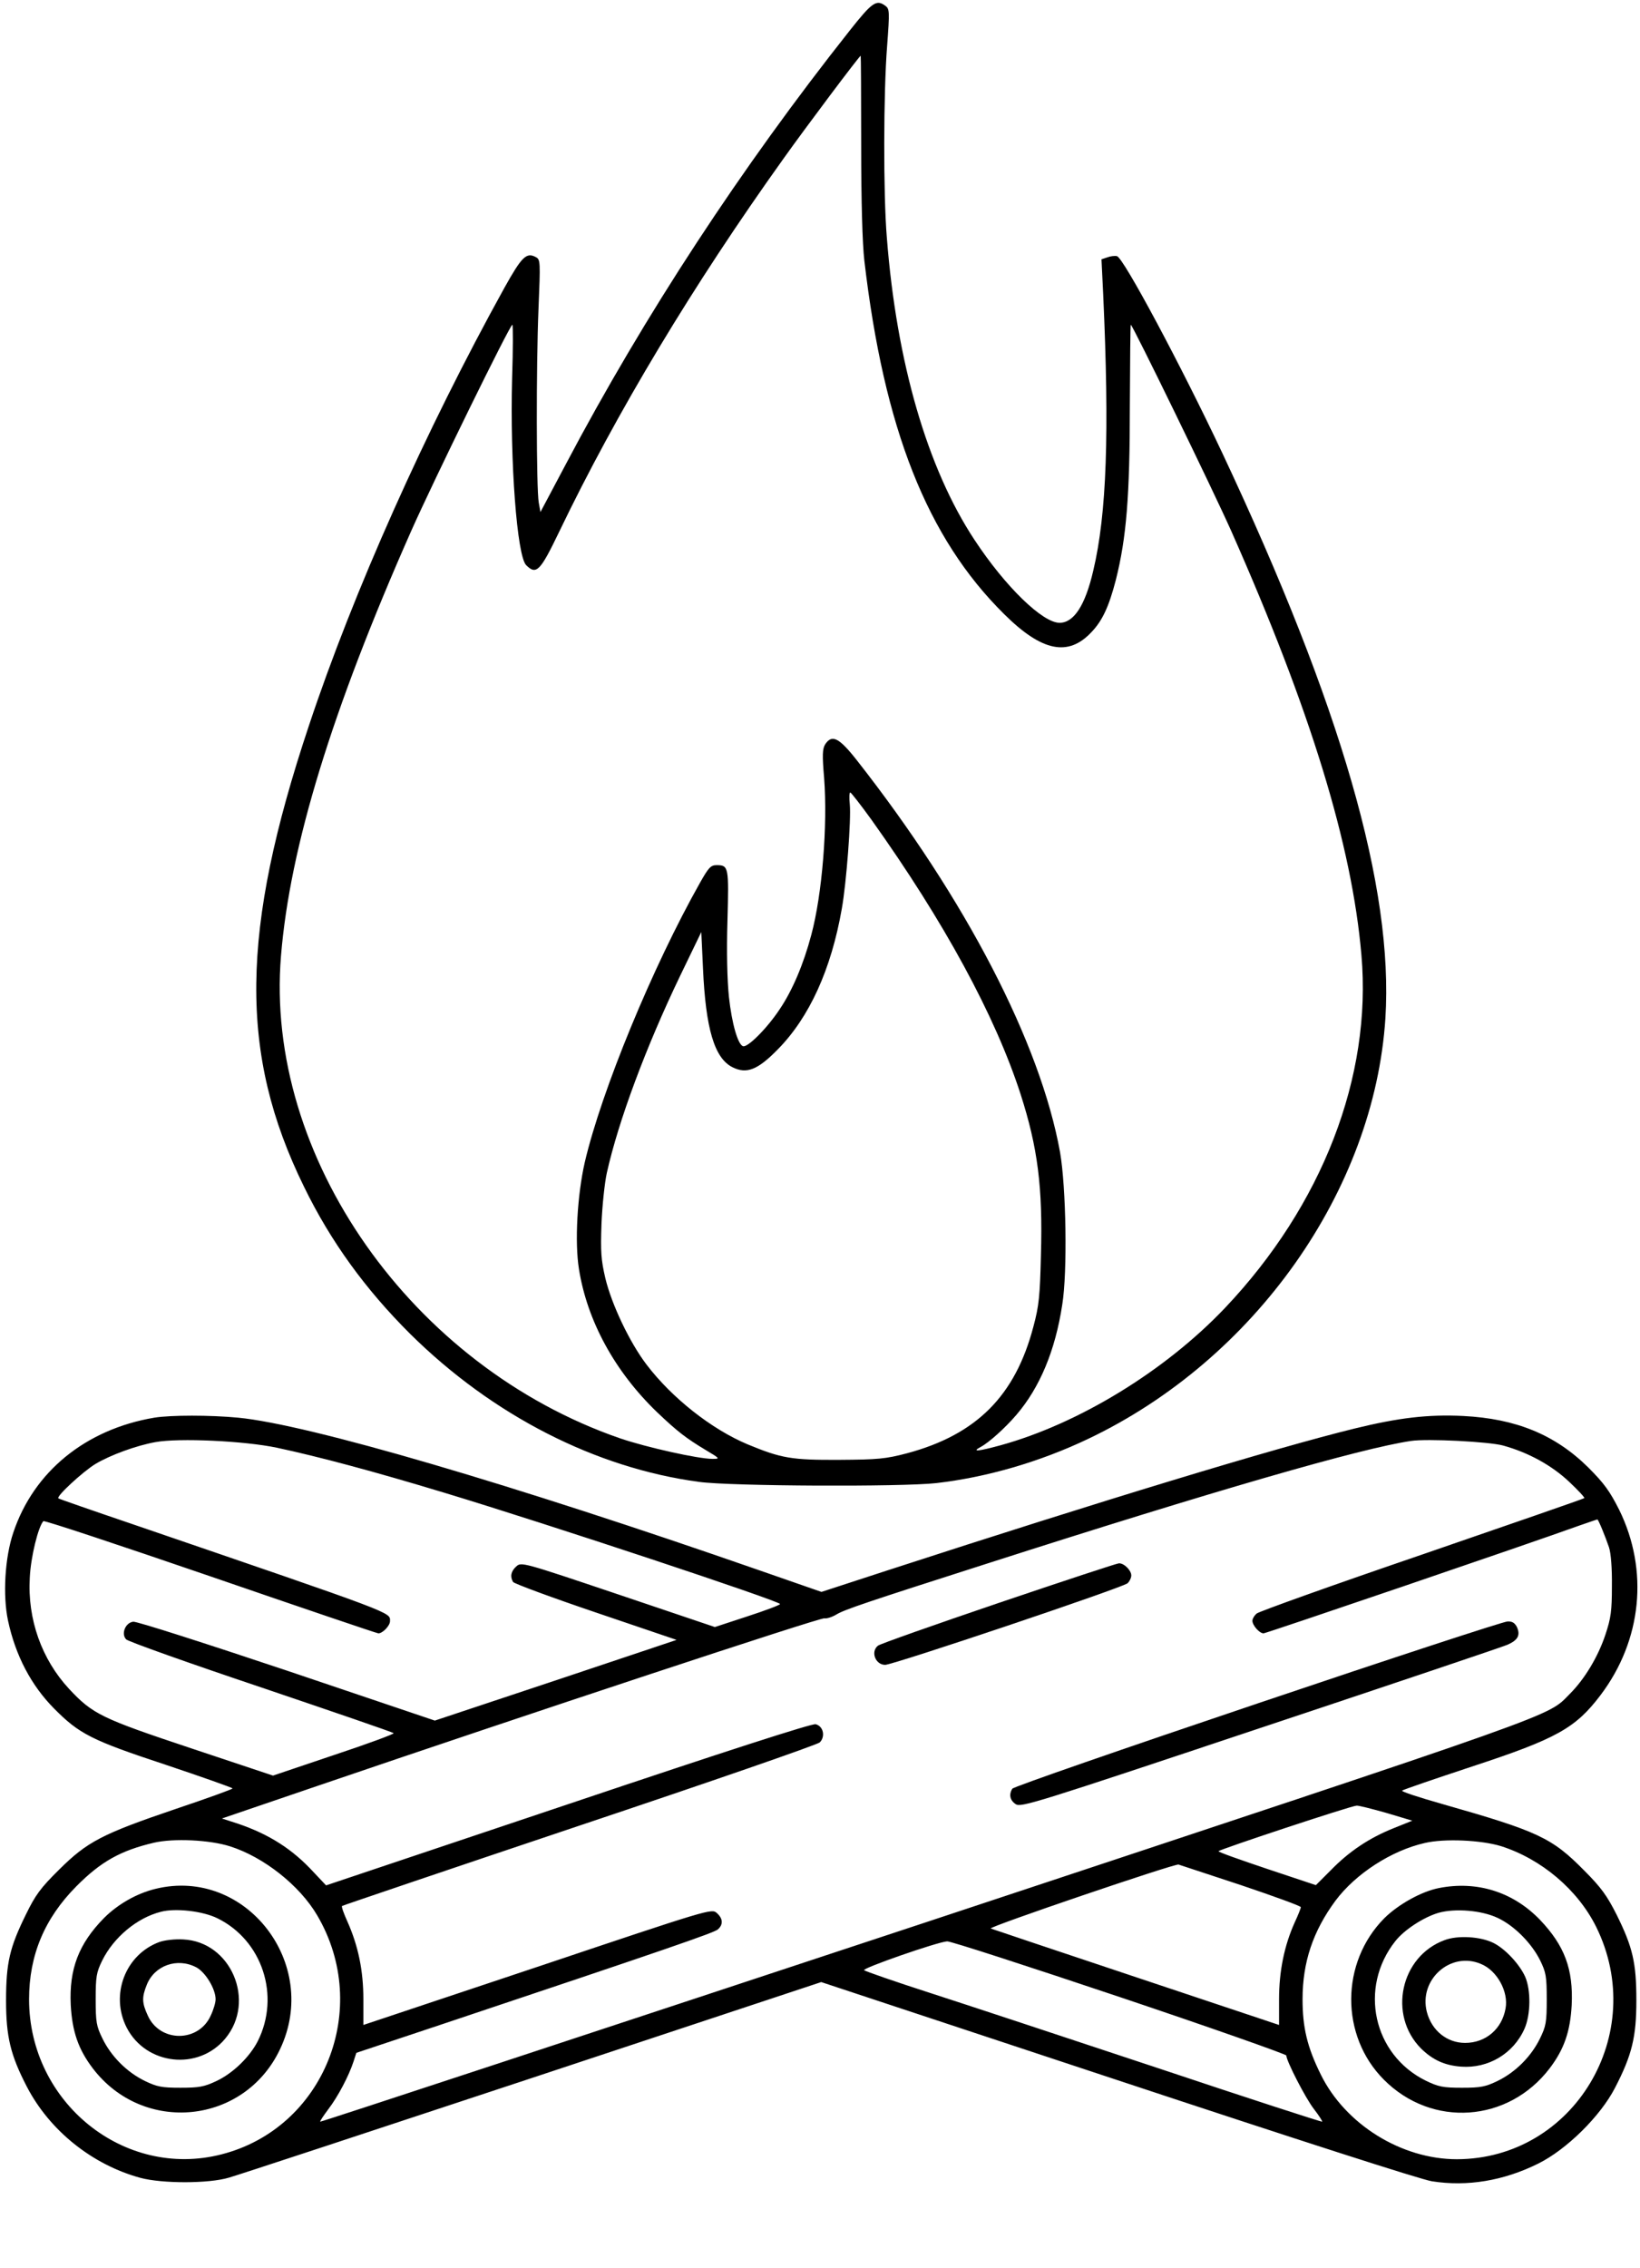 <?xml version="1.0" standalone="no"?>
<!DOCTYPE svg PUBLIC "-//W3C//DTD SVG 20010904//EN"
 "http://www.w3.org/TR/2001/REC-SVG-20010904/DTD/svg10.dtd">
<svg version="1.0" xmlns="http://www.w3.org/2000/svg"
 width="677pt" height="936pt" viewBox="0 0 677 936"
 preserveAspectRatio="xMidYMid meet">

<g transform="translate(0,936) scale(0.1,-0.1)"
fill="#000000" stroke="none">
<path d="M3507 9233 c-446 -563 -847 -1174 -1172 -1790 l-104 -196 -7 39 c-10
55 -11 559 -1 801 8 193 8 202 -11 212 -39 21 -58 2 -130 -127 -325 -587 -624
-1256 -807 -1807 -283 -848 -289 -1354 -20 -1902 110 -226 254 -424 439 -608
340 -336 765 -553 1192 -610 131 -18 837 -21 979 -5 209 24 429 88 628 183
687 327 1180 1025 1226 1735 34 537 -182 1288 -673 2332 -170 361 -408 806
-435 813 -9 2 -27 0 -40 -5 l-24 -8 7 -143 c26 -572 15 -907 -41 -1142 -33
-143 -80 -215 -139 -215 -70 0 -224 149 -351 342 -195 295 -322 733 -362 1247
-15 180 -14 599 1 790 11 146 10 154 -7 167 -37 27 -54 16 -148 -103z m48
-471 c0 -235 5 -407 13 -477 81 -694 259 -1145 577 -1459 156 -155 265 -177
361 -74 45 47 72 106 100 214 44 174 58 347 58 717 1 185 2 337 4 337 7 0 338
-679 415 -852 327 -738 498 -1295 537 -1749 44 -502 -162 -1033 -563 -1456
-247 -260 -604 -478 -927 -567 -92 -25 -121 -28 -82 -7 34 18 101 78 148 133
96 112 160 264 189 454 22 135 16 486 -9 629 -81 450 -389 1045 -839 1618 -74
94 -103 108 -131 65 -11 -19 -12 -44 -4 -138 15 -195 -8 -481 -53 -648 -32
-121 -78 -229 -130 -306 -52 -79 -133 -160 -152 -153 -21 7 -46 93 -58 204 -7
69 -10 183 -6 314 6 222 5 229 -45 229 -24 0 -33 -10 -68 -72 -196 -347 -407
-859 -476 -1154 -31 -136 -42 -330 -24 -441 34 -214 148 -422 321 -589 85 -81
120 -108 203 -158 59 -35 59 -36 27 -36 -59 0 -274 48 -382 85 -859 297 -1468
1163 -1399 1991 37 451 210 1013 537 1752 91 205 408 852 418 852 3 0 3 -100
-1 -222 -9 -342 20 -732 58 -770 42 -42 58 -25 136 137 237 493 554 1020 926
1540 91 128 314 425 319 425 1 0 2 -165 2 -368z m42 -2784 c301 -422 511 -809
616 -1133 71 -221 92 -384 84 -665 -4 -167 -8 -209 -31 -294 -75 -286 -235
-446 -522 -523 -88 -23 -119 -26 -279 -27 -197 -1 -239 6 -379 64 -148 62
-312 191 -417 329 -70 92 -144 248 -170 356 -18 77 -20 110 -16 225 3 74 13
169 22 210 48 215 162 521 303 814 l87 180 7 -150 c11 -248 47 -371 122 -408
58 -29 104 -11 187 74 130 132 220 329 264 580 19 106 39 369 33 431 -3 27 -2
49 2 49 3 0 43 -51 87 -112z"/>
<path d="M637 3510 c-284 -48 -498 -223 -582 -474 -35 -103 -44 -259 -22 -363
31 -145 96 -268 190 -363 104 -105 154 -131 460 -232 152 -51 277 -95 277 -98
0 -3 -105 -41 -233 -84 -307 -104 -367 -136 -483 -251 -77 -76 -98 -105 -137
-185 -67 -136 -82 -199 -82 -355 0 -149 18 -225 86 -356 94 -181 270 -322 469
-376 90 -24 282 -24 365 1 33 9 597 195 1253 412 l1192 395 1224 -405 c746
-247 1252 -410 1297 -417 146 -23 296 2 439 73 117 58 257 196 317 313 70 135
88 210 88 360 0 156 -15 220 -82 355 -39 77 -63 111 -133 181 -134 136 -190
162 -587 275 -95 27 -169 51 -165 55 4 4 133 48 287 99 351 115 429 159 532
295 171 226 200 515 77 765 -39 77 -62 109 -128 175 -137 135 -298 201 -516
212 -145 7 -265 -7 -449 -52 -330 -81 -1038 -296 -1924 -584 l-276 -90 -253
88 c-1025 357 -1864 603 -2155 631 -115 11 -278 11 -346 0z m506 -124 c173
-37 398 -97 692 -186 430 -130 1385 -447 1385 -459 0 -4 -61 -27 -135 -51
l-134 -44 -400 135 c-395 133 -399 134 -420 115 -22 -20 -26 -42 -13 -64 5 -7
159 -64 342 -126 l333 -113 -499 -167 -499 -166 -610 206 c-335 112 -621 204
-635 202 -33 -4 -51 -51 -29 -73 9 -9 259 -98 557 -198 298 -101 544 -185 547
-189 3 -3 -107 -44 -246 -90 l-252 -85 -336 112 c-372 124 -408 141 -506 246
-113 122 -172 287 -162 459 4 86 35 210 56 233 4 4 314 -99 690 -228 375 -129
687 -235 693 -235 18 0 48 32 48 50 0 38 34 25 -1070 403 -162 55 -297 102
-299 104 -10 8 102 111 153 142 62 37 169 76 247 90 97 18 369 5 502 -23z
m5062 9 c105 -29 201 -82 273 -150 37 -35 65 -65 62 -67 -3 -3 -304 -107 -670
-233 -366 -125 -673 -235 -682 -243 -10 -8 -18 -22 -18 -30 0 -19 29 -52 46
-52 10 0 1091 368 1307 446 38 13 69 24 71 24 4 0 32 -68 48 -115 8 -24 13
-87 12 -160 0 -103 -4 -132 -27 -201 -30 -90 -85 -182 -146 -243 -98 -98 19
-56 -2652 -941 -1377 -455 -2505 -827 -2507 -825 -2 2 13 24 33 51 40 52 85
138 104 196 l12 37 357 119 c927 310 1118 376 1135 390 23 20 22 45 -4 68 -21
19 -28 17 -740 -222 l-719 -240 0 106 c0 118 -21 220 -66 321 -15 33 -25 61
-22 64 2 2 442 151 978 331 544 182 983 334 994 344 24 24 15 67 -17 75 -14 4
-371 -111 -1022 -330 l-999 -335 -51 54 c-87 95 -184 157 -314 201 l-65 21
390 133 c873 298 2080 697 2097 693 9 -2 32 5 50 16 33 20 125 51 622 210 935
300 1544 476 1750 506 67 10 321 -3 380 -19z m-482 -1516 l107 -32 -77 -31
c-100 -40 -183 -95 -259 -173 l-62 -62 -201 67 c-110 37 -201 69 -201 73 0 6
546 187 570 188 8 1 63 -13 123 -30z m-4773 -138 c138 -44 286 -160 359 -284
227 -385 29 -879 -395 -987 -401 -103 -794 214 -794 640 0 182 64 334 195 466
102 103 184 148 320 180 81 19 231 12 315 -15z m5246 1 c167 -53 317 -180 393
-333 218 -441 -92 -958 -575 -959 -229 0 -461 144 -562 350 -56 113 -75 194
-75 310 0 153 43 281 136 407 83 111 231 207 369 238 81 19 232 12 314 -13z
m-1073 -161 c136 -46 247 -86 247 -91 0 -4 -11 -32 -25 -62 -43 -95 -65 -201
-65 -318 l0 -106 -587 196 c-324 108 -595 199 -603 202 -16 5 758 268 775 264
6 -2 121 -40 258 -85z m-500 -462 c378 -127 687 -236 687 -241 0 -22 79 -176
114 -221 21 -27 36 -51 34 -52 -2 -2 -307 97 -678 221 -371 123 -794 263 -940
310 -146 47 -269 90 -273 94 -9 8 304 117 343 119 14 1 334 -103 713 -230z"/>
<path d="M4121 2745 c-265 -90 -489 -169 -497 -176 -31 -25 -10 -79 30 -79 33
0 985 320 1001 337 8 8 15 22 15 32 0 21 -30 51 -51 50 -8 0 -232 -74 -498
-164z"/>
<path d="M5192 2331 c-552 -186 -1008 -344 -1013 -352 -15 -24 -10 -48 14 -64
22 -14 80 4 1008 314 541 180 1001 335 1022 344 43 19 54 39 39 73 -9 17 -19
24 -39 23 -16 0 -480 -152 -1031 -338z"/>
<path d="M643 1566 c-79 -19 -157 -64 -214 -121 -104 -106 -144 -210 -137
-358 6 -110 31 -183 91 -262 209 -274 626 -232 773 79 168 353 -142 752 -513
662z m255 -122 c185 -91 260 -320 166 -507 -34 -66 -103 -133 -172 -165 -49
-23 -70 -27 -147 -27 -78 0 -97 4 -147 28 -74 36 -139 101 -175 175 -25 51
-28 67 -28 162 0 94 3 111 27 160 47 95 143 176 242 201 60 16 174 3 234 -27z"/>
<path d="M657 1346 c-140 -52 -203 -218 -134 -353 80 -155 296 -179 407 -45
128 154 24 400 -174 409 -35 2 -77 -3 -99 -11z m153 -104 c38 -20 80 -89 80
-132 0 -14 -9 -44 -20 -67 -50 -112 -210 -112 -260 0 -24 52 -25 75 -4 127 32
80 126 113 204 72z"/>
<path d="M5940 1569 c-72 -14 -167 -67 -225 -124 -182 -183 -183 -486 -2 -667
198 -199 513 -177 684 47 60 79 85 152 91 261 7 148 -29 245 -131 352 -111
115 -260 162 -417 131z m242 -123 c69 -32 141 -105 176 -176 24 -49 27 -66 27
-160 0 -95 -3 -111 -28 -162 -36 -74 -101 -139 -175 -175 -50 -24 -69 -28
-147 -28 -79 0 -97 4 -149 29 -218 107 -278 384 -126 576 37 47 117 99 179
117 69 19 177 10 243 -21z"/>
<path d="M5963 1354 c-182 -67 -234 -309 -97 -447 48 -47 97 -70 166 -75 111
-8 215 53 261 156 26 58 27 160 3 215 -23 51 -81 114 -130 139 -53 27 -148 33
-203 12z m150 -98 c67 -27 115 -115 102 -184 -15 -85 -82 -142 -167 -142 -75
0 -138 51 -158 128 -34 133 98 251 223 198z"/>
</g>
</svg>
